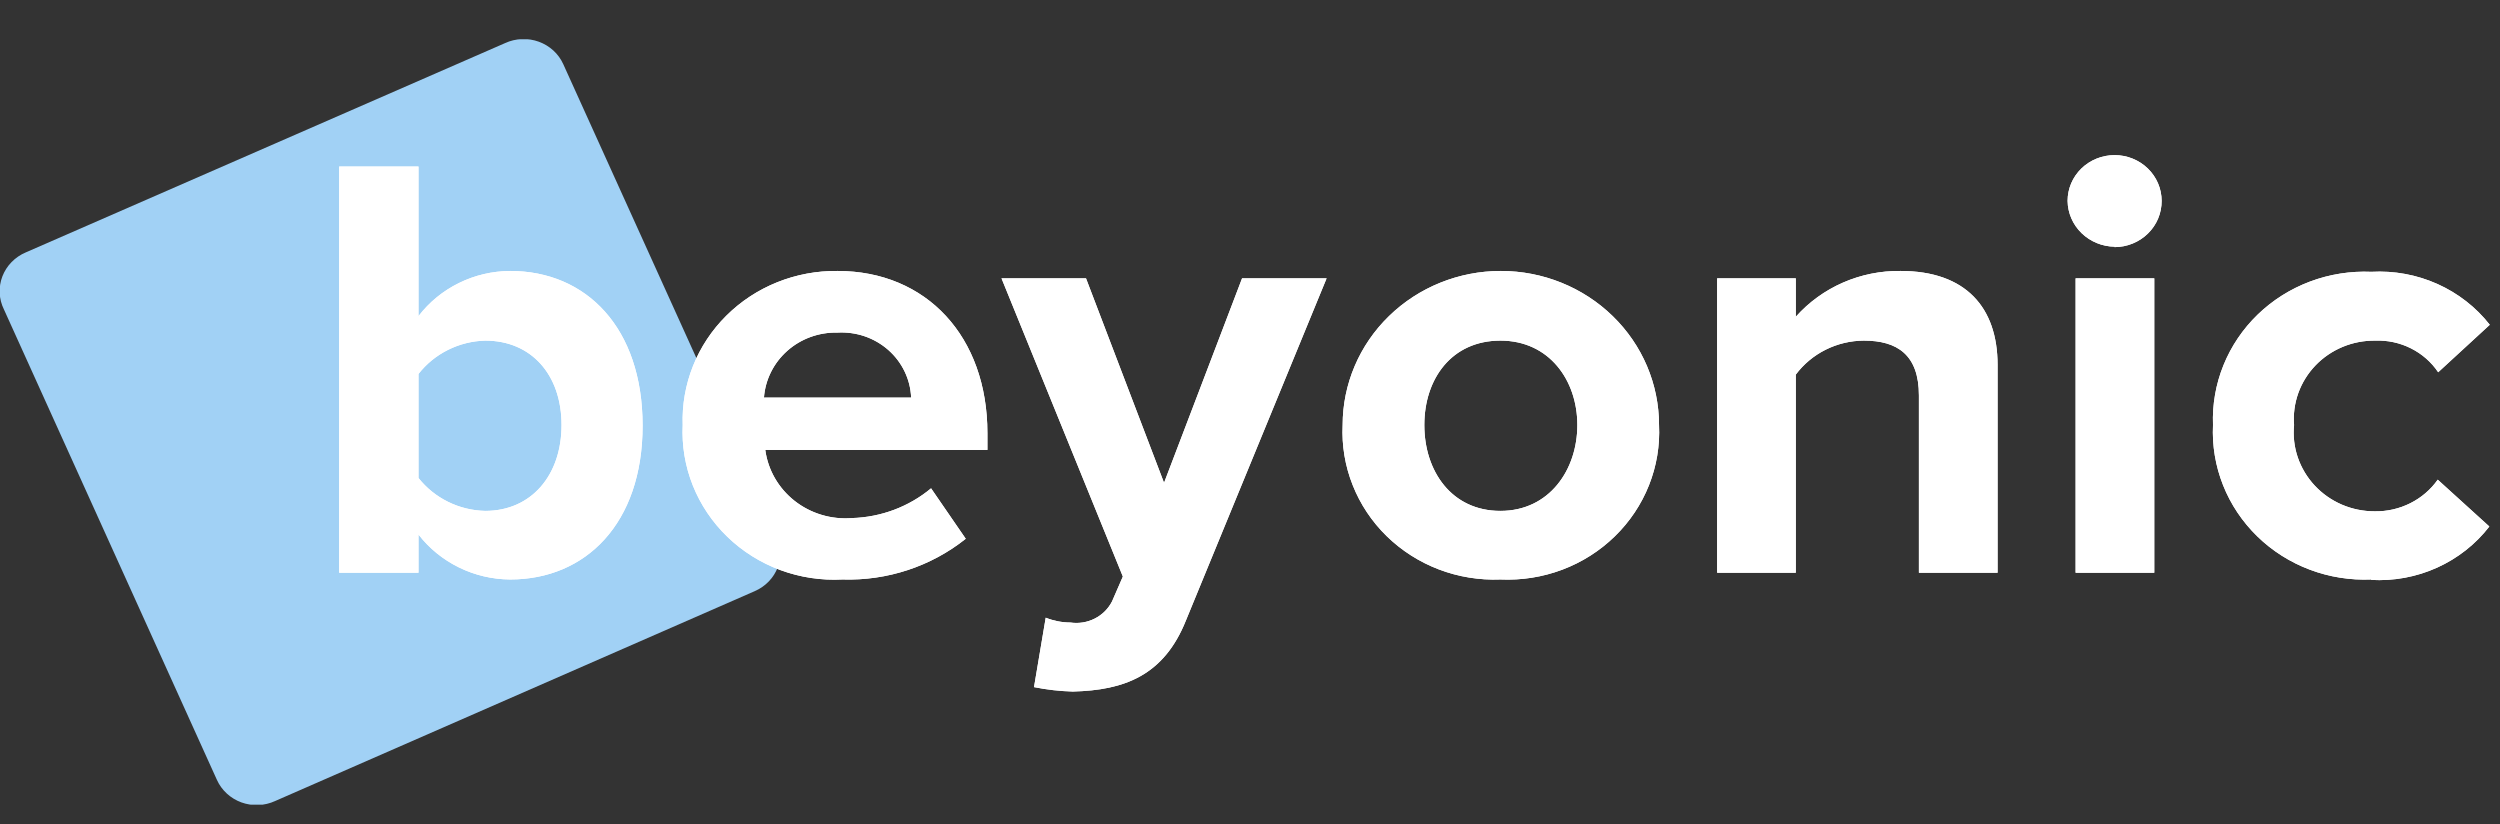 <svg width="91" height="30" viewBox="0 0 91 30" fill="none" xmlns="http://www.w3.org/2000/svg">
<rect x="0" y="0" width="91" height="30" fill="#333333" stroke="none"/>
<g clip-path="url(#clip0_3_11928)">
<path fill-rule="evenodd" clip-rule="evenodd" d="M0.939 9.187L18.389 1.567C18.579 1.48 18.786 1.431 18.996 1.423C19.206 1.414 19.415 1.447 19.612 1.518C19.809 1.59 19.99 1.699 20.143 1.839C20.296 1.98 20.418 2.148 20.503 2.336L28.266 19.473C28.353 19.657 28.402 19.856 28.409 20.059C28.416 20.262 28.383 20.464 28.309 20.654C28.236 20.844 28.125 21.018 27.982 21.166C27.839 21.314 27.667 21.433 27.477 21.516L10.011 29.159C9.821 29.246 9.615 29.295 9.405 29.303C9.195 29.312 8.985 29.279 8.788 29.208C8.591 29.136 8.411 29.027 8.258 28.887C8.105 28.746 7.982 28.578 7.897 28.39L0.142 11.261C0.05 11.075 -0.002 10.872 -0.011 10.666C-0.021 10.459 0.013 10.253 0.087 10.059C0.162 9.866 0.275 9.689 0.422 9.539C0.568 9.389 0.744 9.269 0.939 9.187Z" fill="#A1D1F5"/>
<path d="M18.57 21.093C21.316 21.093 23.391 19.058 23.391 15.494C23.391 11.93 21.34 9.863 18.57 9.863C17.922 9.867 17.282 10.017 16.703 10.303C16.124 10.588 15.621 11 15.233 11.507V6.061H12.346V20.848H15.233V19.457C15.623 19.962 16.127 20.371 16.706 20.655C17.284 20.939 17.922 21.089 18.57 21.093ZM17.663 18.597C17.192 18.587 16.729 18.474 16.309 18.266C15.888 18.059 15.521 17.762 15.233 17.399V13.612C15.519 13.245 15.886 12.946 16.307 12.736C16.727 12.526 17.191 12.41 17.663 12.398C19.336 12.398 20.44 13.635 20.44 15.471C20.44 17.306 19.336 18.597 17.663 18.597ZM30.664 21.093C32.295 21.145 33.891 20.618 35.153 19.611L33.891 17.775C33.086 18.445 32.07 18.827 31.011 18.858C30.259 18.918 29.512 18.693 28.924 18.232C28.337 17.77 27.954 17.106 27.856 16.377H35.942V15.762C35.942 12.26 33.733 9.863 30.483 9.863C29.73 9.855 28.983 9.995 28.287 10.275C27.591 10.555 26.961 10.97 26.435 11.494C25.908 12.018 25.496 12.641 25.224 13.324C24.952 14.008 24.824 14.738 24.85 15.471C24.814 16.222 24.939 16.972 25.219 17.673C25.499 18.373 25.927 19.009 26.475 19.539C27.023 20.069 27.678 20.481 28.4 20.749C29.122 21.017 29.893 21.134 30.664 21.093ZM33.165 14.472H27.808C27.857 13.819 28.162 13.209 28.66 12.768C29.157 12.328 29.81 12.091 30.483 12.106C30.819 12.087 31.156 12.133 31.474 12.241C31.792 12.35 32.085 12.52 32.335 12.74C32.584 12.96 32.787 13.227 32.929 13.525C33.072 13.822 33.152 14.144 33.165 14.472ZM39.05 25.172C40.92 25.126 42.363 24.596 43.168 22.584L48.288 10.132H45.211L42.371 17.575L39.531 10.132H36.455L40.872 20.986L40.478 21.892C40.341 22.16 40.121 22.378 39.849 22.516C39.577 22.654 39.267 22.705 38.963 22.66C38.655 22.659 38.349 22.599 38.064 22.484L37.638 25.011C38.103 25.105 38.575 25.159 39.05 25.172ZM54.615 21.093C55.383 21.128 56.15 21.007 56.867 20.737C57.584 20.467 58.235 20.054 58.778 19.524C59.322 18.995 59.746 18.361 60.023 17.663C60.301 16.965 60.425 16.218 60.389 15.471C60.389 13.983 59.783 12.557 58.703 11.506C57.623 10.454 56.158 9.863 54.631 9.863C53.103 9.863 51.639 10.454 50.559 11.506C49.478 12.557 48.872 13.983 48.872 15.471C48.836 16.216 48.96 16.96 49.236 17.655C49.511 18.351 49.932 18.984 50.472 19.513C51.013 20.041 51.66 20.455 52.373 20.727C53.086 20.999 53.85 21.124 54.615 21.093ZM54.615 18.597C52.84 18.597 51.846 17.153 51.846 15.471C51.846 13.788 52.84 12.398 54.615 12.398C56.39 12.398 57.415 13.842 57.415 15.471C57.415 17.099 56.398 18.597 54.615 18.597ZM65.367 20.848V13.635C65.652 13.254 66.024 12.944 66.454 12.729C66.885 12.514 67.361 12.401 67.844 12.398C69.059 12.398 69.848 12.913 69.848 14.395V20.848H72.712V13.281C72.712 11.2 71.56 9.863 69.178 9.863C68.456 9.854 67.742 9.999 67.083 10.287C66.425 10.575 65.84 10.999 65.367 11.53V10.132H62.504V20.848H65.367ZM76.972 8.995C77.198 8.994 77.421 8.95 77.629 8.865C77.838 8.78 78.027 8.656 78.186 8.499C78.345 8.343 78.471 8.158 78.556 7.955C78.641 7.751 78.685 7.533 78.684 7.313C78.684 6.871 78.504 6.447 78.182 6.134C77.861 5.822 77.426 5.646 76.972 5.646C76.518 5.646 76.082 5.822 75.761 6.134C75.44 6.447 75.26 6.871 75.26 7.313C75.266 7.753 75.448 8.174 75.768 8.485C76.088 8.796 76.52 8.974 76.972 8.98V8.995ZM78.416 20.848V10.132H75.552V20.848H78.416ZM86.305 21.109C87.131 21.155 87.957 21.003 88.709 20.663C89.46 20.324 90.114 19.81 90.612 19.165L88.734 17.46C88.479 17.822 88.136 18.116 87.735 18.317C87.335 18.518 86.889 18.62 86.439 18.612C86.028 18.613 85.621 18.53 85.245 18.369C84.869 18.207 84.532 17.971 84.256 17.675C83.98 17.379 83.77 17.03 83.64 16.65C83.511 16.271 83.464 15.869 83.504 15.471C83.472 15.076 83.525 14.68 83.659 14.306C83.794 13.933 84.006 13.591 84.284 13.301C84.561 13.012 84.898 12.783 85.272 12.627C85.645 12.472 86.048 12.394 86.454 12.398C86.907 12.381 87.356 12.478 87.758 12.68C88.161 12.882 88.502 13.181 88.75 13.55L90.628 11.822C90.126 11.182 89.471 10.672 88.72 10.336C87.969 10 87.145 9.848 86.32 9.894C85.557 9.861 84.795 9.982 84.083 10.249C83.37 10.517 82.722 10.926 82.18 11.45C81.638 11.975 81.214 12.602 80.934 13.294C80.654 13.986 80.524 14.727 80.553 15.471C80.518 16.218 80.642 16.964 80.919 17.661C81.196 18.359 81.62 18.992 82.162 19.521C82.705 20.051 83.355 20.464 84.071 20.734C84.787 21.005 85.553 21.127 86.32 21.093L86.305 21.109Z" fill="white"/>
<path d="M18.57 21.093C21.316 21.093 23.391 19.058 23.391 15.494C23.391 11.93 21.34 9.863 18.57 9.863C17.922 9.867 17.282 10.017 16.703 10.303C16.124 10.588 15.621 11 15.233 11.507V6.061H12.346V20.848H15.233V19.457C15.623 19.962 16.127 20.371 16.706 20.655C17.284 20.939 17.922 21.089 18.57 21.093ZM17.663 18.597C17.192 18.587 16.729 18.474 16.309 18.266C15.888 18.059 15.521 17.762 15.233 17.399V13.612C15.519 13.245 15.886 12.946 16.307 12.736C16.727 12.526 17.191 12.41 17.663 12.398C19.336 12.398 20.44 13.635 20.44 15.471C20.44 17.306 19.336 18.597 17.663 18.597ZM30.664 21.093C32.295 21.145 33.891 20.618 35.153 19.611L33.891 17.775C33.086 18.445 32.07 18.827 31.011 18.858C30.259 18.918 29.512 18.693 28.924 18.232C28.337 17.77 27.954 17.106 27.856 16.377H35.942V15.762C35.942 12.26 33.733 9.863 30.483 9.863C29.73 9.855 28.983 9.995 28.287 10.275C27.591 10.555 26.961 10.97 26.435 11.494C25.908 12.018 25.496 12.641 25.224 13.324C24.952 14.008 24.824 14.738 24.85 15.471C24.814 16.222 24.939 16.972 25.219 17.673C25.499 18.373 25.927 19.009 26.475 19.539C27.023 20.069 27.678 20.481 28.4 20.749C29.122 21.017 29.893 21.134 30.664 21.093ZM33.165 14.472H27.808C27.857 13.819 28.162 13.209 28.66 12.768C29.157 12.328 29.81 12.091 30.483 12.106C30.819 12.087 31.156 12.133 31.474 12.241C31.792 12.35 32.085 12.52 32.335 12.74C32.584 12.96 32.787 13.227 32.929 13.525C33.072 13.822 33.152 14.144 33.165 14.472ZM39.05 25.172C40.92 25.126 42.363 24.596 43.168 22.584L48.288 10.132H45.211L42.371 17.575L39.531 10.132H36.455L40.872 20.986L40.478 21.892C40.341 22.16 40.121 22.378 39.849 22.516C39.577 22.654 39.267 22.705 38.963 22.66C38.655 22.659 38.349 22.599 38.064 22.484L37.638 25.011C38.103 25.105 38.575 25.159 39.05 25.172ZM54.615 21.093C55.383 21.128 56.15 21.007 56.867 20.737C57.584 20.467 58.235 20.054 58.778 19.524C59.322 18.995 59.746 18.361 60.023 17.663C60.301 16.965 60.425 16.218 60.389 15.471C60.389 13.983 59.783 12.557 58.703 11.506C57.623 10.454 56.158 9.863 54.631 9.863C53.103 9.863 51.639 10.454 50.559 11.506C49.478 12.557 48.872 13.983 48.872 15.471C48.836 16.216 48.96 16.96 49.236 17.655C49.511 18.351 49.932 18.984 50.472 19.513C51.013 20.041 51.66 20.455 52.373 20.727C53.086 20.999 53.85 21.124 54.615 21.093ZM54.615 18.597C52.84 18.597 51.846 17.153 51.846 15.471C51.846 13.788 52.84 12.398 54.615 12.398C56.39 12.398 57.415 13.842 57.415 15.471C57.415 17.099 56.398 18.597 54.615 18.597ZM65.367 20.848V13.635C65.652 13.254 66.024 12.944 66.454 12.729C66.885 12.514 67.361 12.401 67.844 12.398C69.059 12.398 69.848 12.913 69.848 14.395V20.848H72.712V13.281C72.712 11.2 71.56 9.863 69.178 9.863C68.456 9.854 67.742 9.999 67.083 10.287C66.425 10.575 65.84 10.999 65.367 11.53V10.132H62.504V20.848H65.367ZM76.972 8.995C77.198 8.994 77.421 8.95 77.629 8.865C77.838 8.78 78.027 8.656 78.186 8.499C78.345 8.343 78.471 8.158 78.556 7.955C78.641 7.751 78.685 7.533 78.684 7.313C78.684 6.871 78.504 6.447 78.182 6.134C77.861 5.822 77.426 5.646 76.972 5.646C76.518 5.646 76.082 5.822 75.761 6.134C75.44 6.447 75.26 6.871 75.26 7.313C75.266 7.753 75.448 8.174 75.768 8.485C76.088 8.796 76.52 8.974 76.972 8.98V8.995ZM78.416 20.848V10.132H75.552V20.848H78.416ZM86.305 21.109C87.131 21.155 87.957 21.003 88.709 20.663C89.46 20.324 90.114 19.81 90.612 19.165L88.734 17.46C88.479 17.822 88.136 18.116 87.735 18.317C87.335 18.518 86.889 18.62 86.439 18.612C86.028 18.613 85.621 18.53 85.245 18.369C84.869 18.207 84.532 17.971 84.256 17.675C83.98 17.379 83.77 17.03 83.64 16.65C83.511 16.271 83.464 15.869 83.504 15.471C83.472 15.076 83.525 14.68 83.659 14.306C83.794 13.933 84.006 13.591 84.284 13.301C84.561 13.012 84.898 12.783 85.272 12.627C85.645 12.472 86.048 12.394 86.454 12.398C86.907 12.381 87.356 12.478 87.758 12.68C88.161 12.882 88.502 13.181 88.75 13.55L90.628 11.822C90.126 11.182 89.471 10.672 88.72 10.336C87.969 10 87.145 9.848 86.32 9.894C85.557 9.861 84.795 9.982 84.083 10.249C83.37 10.517 82.722 10.926 82.18 11.45C81.638 11.975 81.214 12.602 80.934 13.294C80.654 13.986 80.524 14.727 80.553 15.471C80.518 16.218 80.642 16.964 80.919 17.661C81.196 18.359 81.62 18.992 82.162 19.521C82.705 20.051 83.355 20.464 84.071 20.734C84.787 21.005 85.553 21.127 86.32 21.093L86.305 21.109Z" fill="white"/>
</g>
<defs>
<clipPath id="clip0_3_11928">
<rect width="90.627" height="27.86" fill="white" transform="translate(0 1.429)"/>
</clipPath>
</defs>
</svg>
